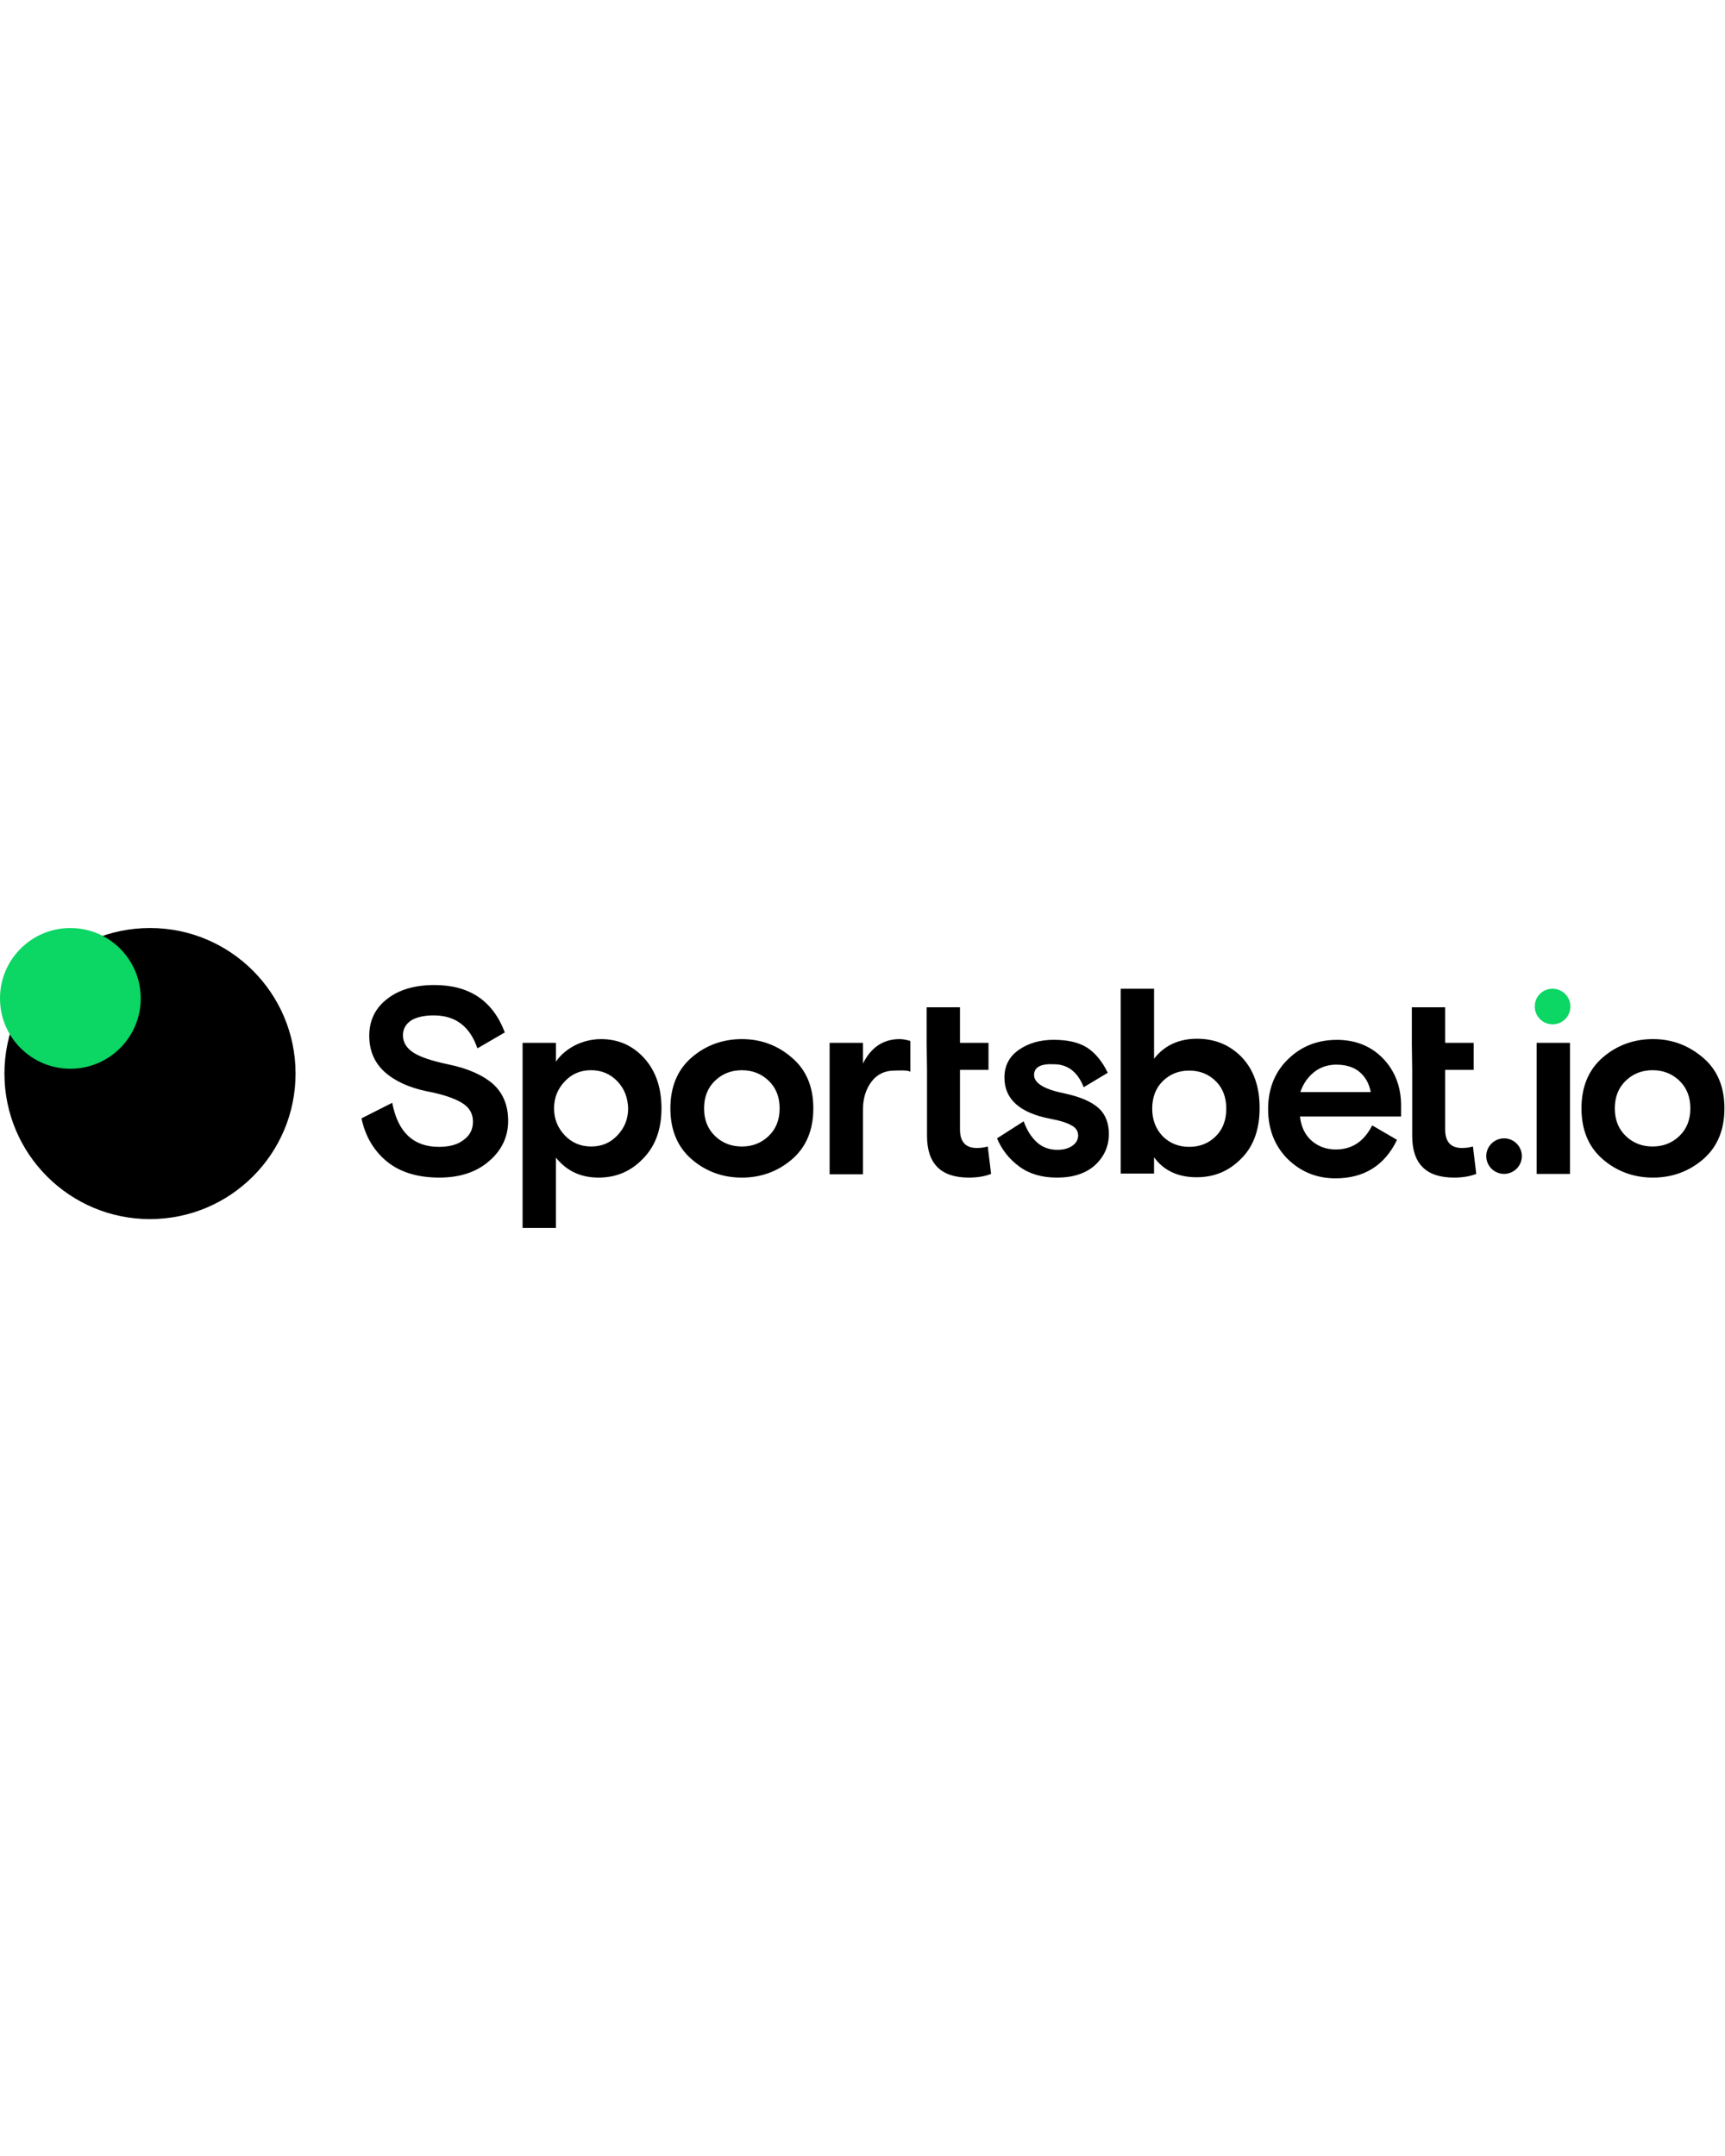 <svg fill="none" viewBox="0 0 115 20" width="1em" height="100%" xmlns="http://www.w3.org/2000/svg" fontSize="10rem" verticalalign="middle" color="bulma.100" className="img-fluid"><title>Sportsbet.io</title><path fill="currentColor" fillRule="evenodd" d="M10 19.407c5.359 0 9.704-4.345 9.704-9.704C19.704 4.345 15.359 0 10 0 4.641 0 .296 4.345.296 9.704c0 5.359 4.344 9.704 9.704 9.704zm0-1.988c4.261 0 7.715-3.454 7.715-7.715 0-4.261-3.454-7.715-7.715-7.715-4.261 0-7.715 3.454-7.715 7.715 0 4.261 3.454 7.715 7.715 7.715z" clipRule="evenodd"></path><path fill="#0CD664" d="M4.691 9.383c2.591 0 4.691-2.1 4.691-4.691 0-2.591-2.1-4.691-4.691-4.691C2.1 0 0 2.101 0 4.692c0 2.591 2.1 4.691 4.691 4.691z"></path><path fill="currentColor" d="M26.864 7.16c0 .469.247.864.716 1.16.469.296 1.234.543 2.272.765 1.358.272 2.37.741 3.037 1.333.667.617.988 1.432.988 2.445 0 1.037-.42 1.951-1.259 2.667-.84.741-1.951 1.111-3.333 1.111-1.457 0-2.642-.37-3.506-1.086-.864-.716-1.432-1.679-1.679-2.864l2.049-1.037c.37 1.951 1.407 2.938 3.111 2.938.691 0 1.259-.148 1.654-.469.42-.296.617-.716.617-1.21 0-.543-.247-.963-.741-1.259-.494-.296-1.259-.568-2.321-.765-1.185-.247-2.123-.667-2.815-1.284-.691-.617-1.037-1.432-1.037-2.42 0-1.012.395-1.852 1.21-2.469.79-.617 1.852-.914 3.136-.914 2.346 0 3.901 1.062 4.691 3.16l-1.827 1.062c-.494-1.457-1.457-2.198-2.914-2.198-.593 0-1.086.099-1.482.321-.37.247-.568.568-.568 1.012zM34.839 20V7.654h2.222v1.259c.296-.444.741-.815 1.259-1.086.543-.272 1.136-.42 1.753-.42 1.136 0 2.099.42 2.864 1.259.765.84 1.161 1.951 1.161 3.358 0 1.383-.395 2.494-1.21 3.333-.815.864-1.802 1.284-2.988 1.284s-2.123-.445-2.84-1.333V20h-2.222zm6.321-9.778c-.469-.494-1.062-.741-1.753-.741-.716 0-1.284.247-1.753.741-.469.494-.716 1.086-.716 1.802 0 .716.247 1.309.716 1.802.469.494 1.062.741 1.753.741.716 0 1.284-.247 1.753-.741.469-.494.716-1.087.716-1.802-.025-.716-.247-1.309-.716-1.802zm11.63-1.58c.963.815 1.432 1.951 1.432 3.383s-.469 2.568-1.407 3.383c-.938.815-2.074 1.235-3.358 1.235-1.284 0-2.42-.42-3.358-1.235-.938-.815-1.407-1.951-1.407-3.383s.469-2.568 1.407-3.383c.938-.815 2.074-1.235 3.358-1.235 1.284 0 2.395.42 3.333 1.235zM47.679 13.877c.494.469 1.086.691 1.778.691.691 0 1.284-.222 1.778-.691.494-.469.741-1.086.741-1.852 0-.765-.247-1.383-.741-1.852-.494-.469-1.086-.691-1.778-.691-.691 0-1.284.222-1.778.691-.494.469-.741 1.087-.741 1.852 0 .765.247 1.383.741 1.852zm13.012-6.346v2.049c-.222-.123-.815-.074-1.062-.074-.642 0-1.161.247-1.531.741-.37.494-.568 1.111-.568 1.852v4.321h-2.222V7.654h2.222v1.383c.543-1.086 1.358-1.63 2.445-1.63.222 0 .469.049.716.123zm1.086.123V5.284h2.222v2.37h1.901v1.802h-1.901v3.975c0 .815.37 1.235 1.111 1.235.247 0 .494-.025.741-.099l.222 1.827c-.444.173-.938.247-1.482.247-1.877 0-2.79-.938-2.79-2.79V9.457l-.025-1.802zm7.16 2.148c0 .543.691.963 2.074 1.235 1.012.222 1.753.543 2.222.963.469.42.691 1.012.691 1.728 0 .84-.321 1.531-.938 2.099-.617.543-1.457.815-2.518.815-1.012 0-1.852-.247-2.518-.741-.667-.494-1.161-1.111-1.482-1.877l1.778-1.136c.198.568.494 1.037.864 1.383.37.346.84.518 1.383.518.37 0 .691-.074.963-.247.272-.173.42-.42.42-.716 0-.272-.148-.519-.445-.667-.296-.173-.765-.321-1.432-.445-2.025-.395-3.037-1.309-3.037-2.741 0-.79.321-1.407.963-1.852.642-.444 1.407-.667 2.321-.667.938 0 1.679.173 2.222.519.543.346 1.012.914 1.383 1.679l-1.605.963c-.395-1.012-1.062-1.531-1.975-1.531-.889-.049-1.333.198-1.333.716zm5.778 6.593V4.049h2.222v4.667c.691-.889 1.654-1.333 2.864-1.333 1.21 0 2.198.42 2.988 1.235.79.84 1.185 1.951 1.185 3.383 0 1.407-.395 2.543-1.21 3.358-.815.84-1.802 1.259-2.988 1.259-1.234 0-2.197-.445-2.84-1.333v1.087H74.716v.025zm2.79-2.519c.469.469 1.062.716 1.778.716.716 0 1.309-.247 1.778-.716.469-.469.691-1.086.691-1.827 0-.741-.222-1.358-.691-1.827-.469-.469-1.062-.716-1.778-.716-.716 0-1.309.247-1.778.716-.469.469-.691 1.086-.691 1.827 0 .716.222 1.333.691 1.827zm15.901-1.309h-6.741c.074.667.321 1.21.765 1.605.444.395.988.593 1.63.593 1.086 0 1.877-.543 2.42-1.605l1.654.963c-.815 1.704-2.198 2.568-4.099 2.568-1.235 0-2.296-.42-3.185-1.284-.864-.864-1.309-1.975-1.309-3.333 0-1.358.444-2.469 1.333-3.333.889-.864 1.975-1.284 3.259-1.284 1.234 0 2.272.42 3.062 1.235.79.815 1.21 1.877 1.21 3.136v.741zm-4.321-3.457c-.568 0-1.086.173-1.506.519-.42.346-.716.79-.889 1.309h4.691c-.099-.568-.37-1.037-.765-1.358-.395-.321-.913-.469-1.531-.469zm5.037-1.457V5.284h2.222v2.37h1.901v1.802h-1.901v3.975c0 .815.37 1.235 1.111 1.235.247 0 .494-.025.741-.099l.222 1.827c-.444.173-.938.247-1.482.247-1.877 0-2.79-.938-2.79-2.79V9.457l-.025-1.802zm6.149 8.741c.642 0 1.185-.519 1.185-1.185 0-.642-.519-1.185-1.185-1.185-.642 0-1.186.518-1.186 1.185 0 .667.543 1.185 1.186 1.185zm2.172 0V7.654h2.223v8.741h-2.223zm11.087-7.753c.963.815 1.432 1.951 1.432 3.383s-.469 2.568-1.407 3.383c-.939.815-2.075 1.235-3.359 1.235-1.283 0-2.419-.42-3.358-1.235-.938-.815-1.407-1.951-1.407-3.383s.469-2.568 1.407-3.383c.939-.815 2.075-1.235 3.358-1.235 1.284 0 2.371.42 3.334 1.235zm-5.136 5.235c.494.469 1.086.691 1.778.691.691 0 1.284-.222 1.778-.691.493-.469.74-1.086.74-1.852 0-.765-.247-1.383-.74-1.852-.494-.469-1.087-.691-1.778-.691-.692 0-1.284.222-1.778.691-.494.469-.741 1.087-.741 1.852 0 .765.247 1.383.741 1.852z"></path><path fill="#0CD664" d="M102.319 5.235c0 .668.544 1.187 1.187 1.187s1.186-.519 1.186-1.187c0-.668-.543-1.187-1.186-1.187-.668 0-1.187.519-1.187 1.187z"></path></svg>